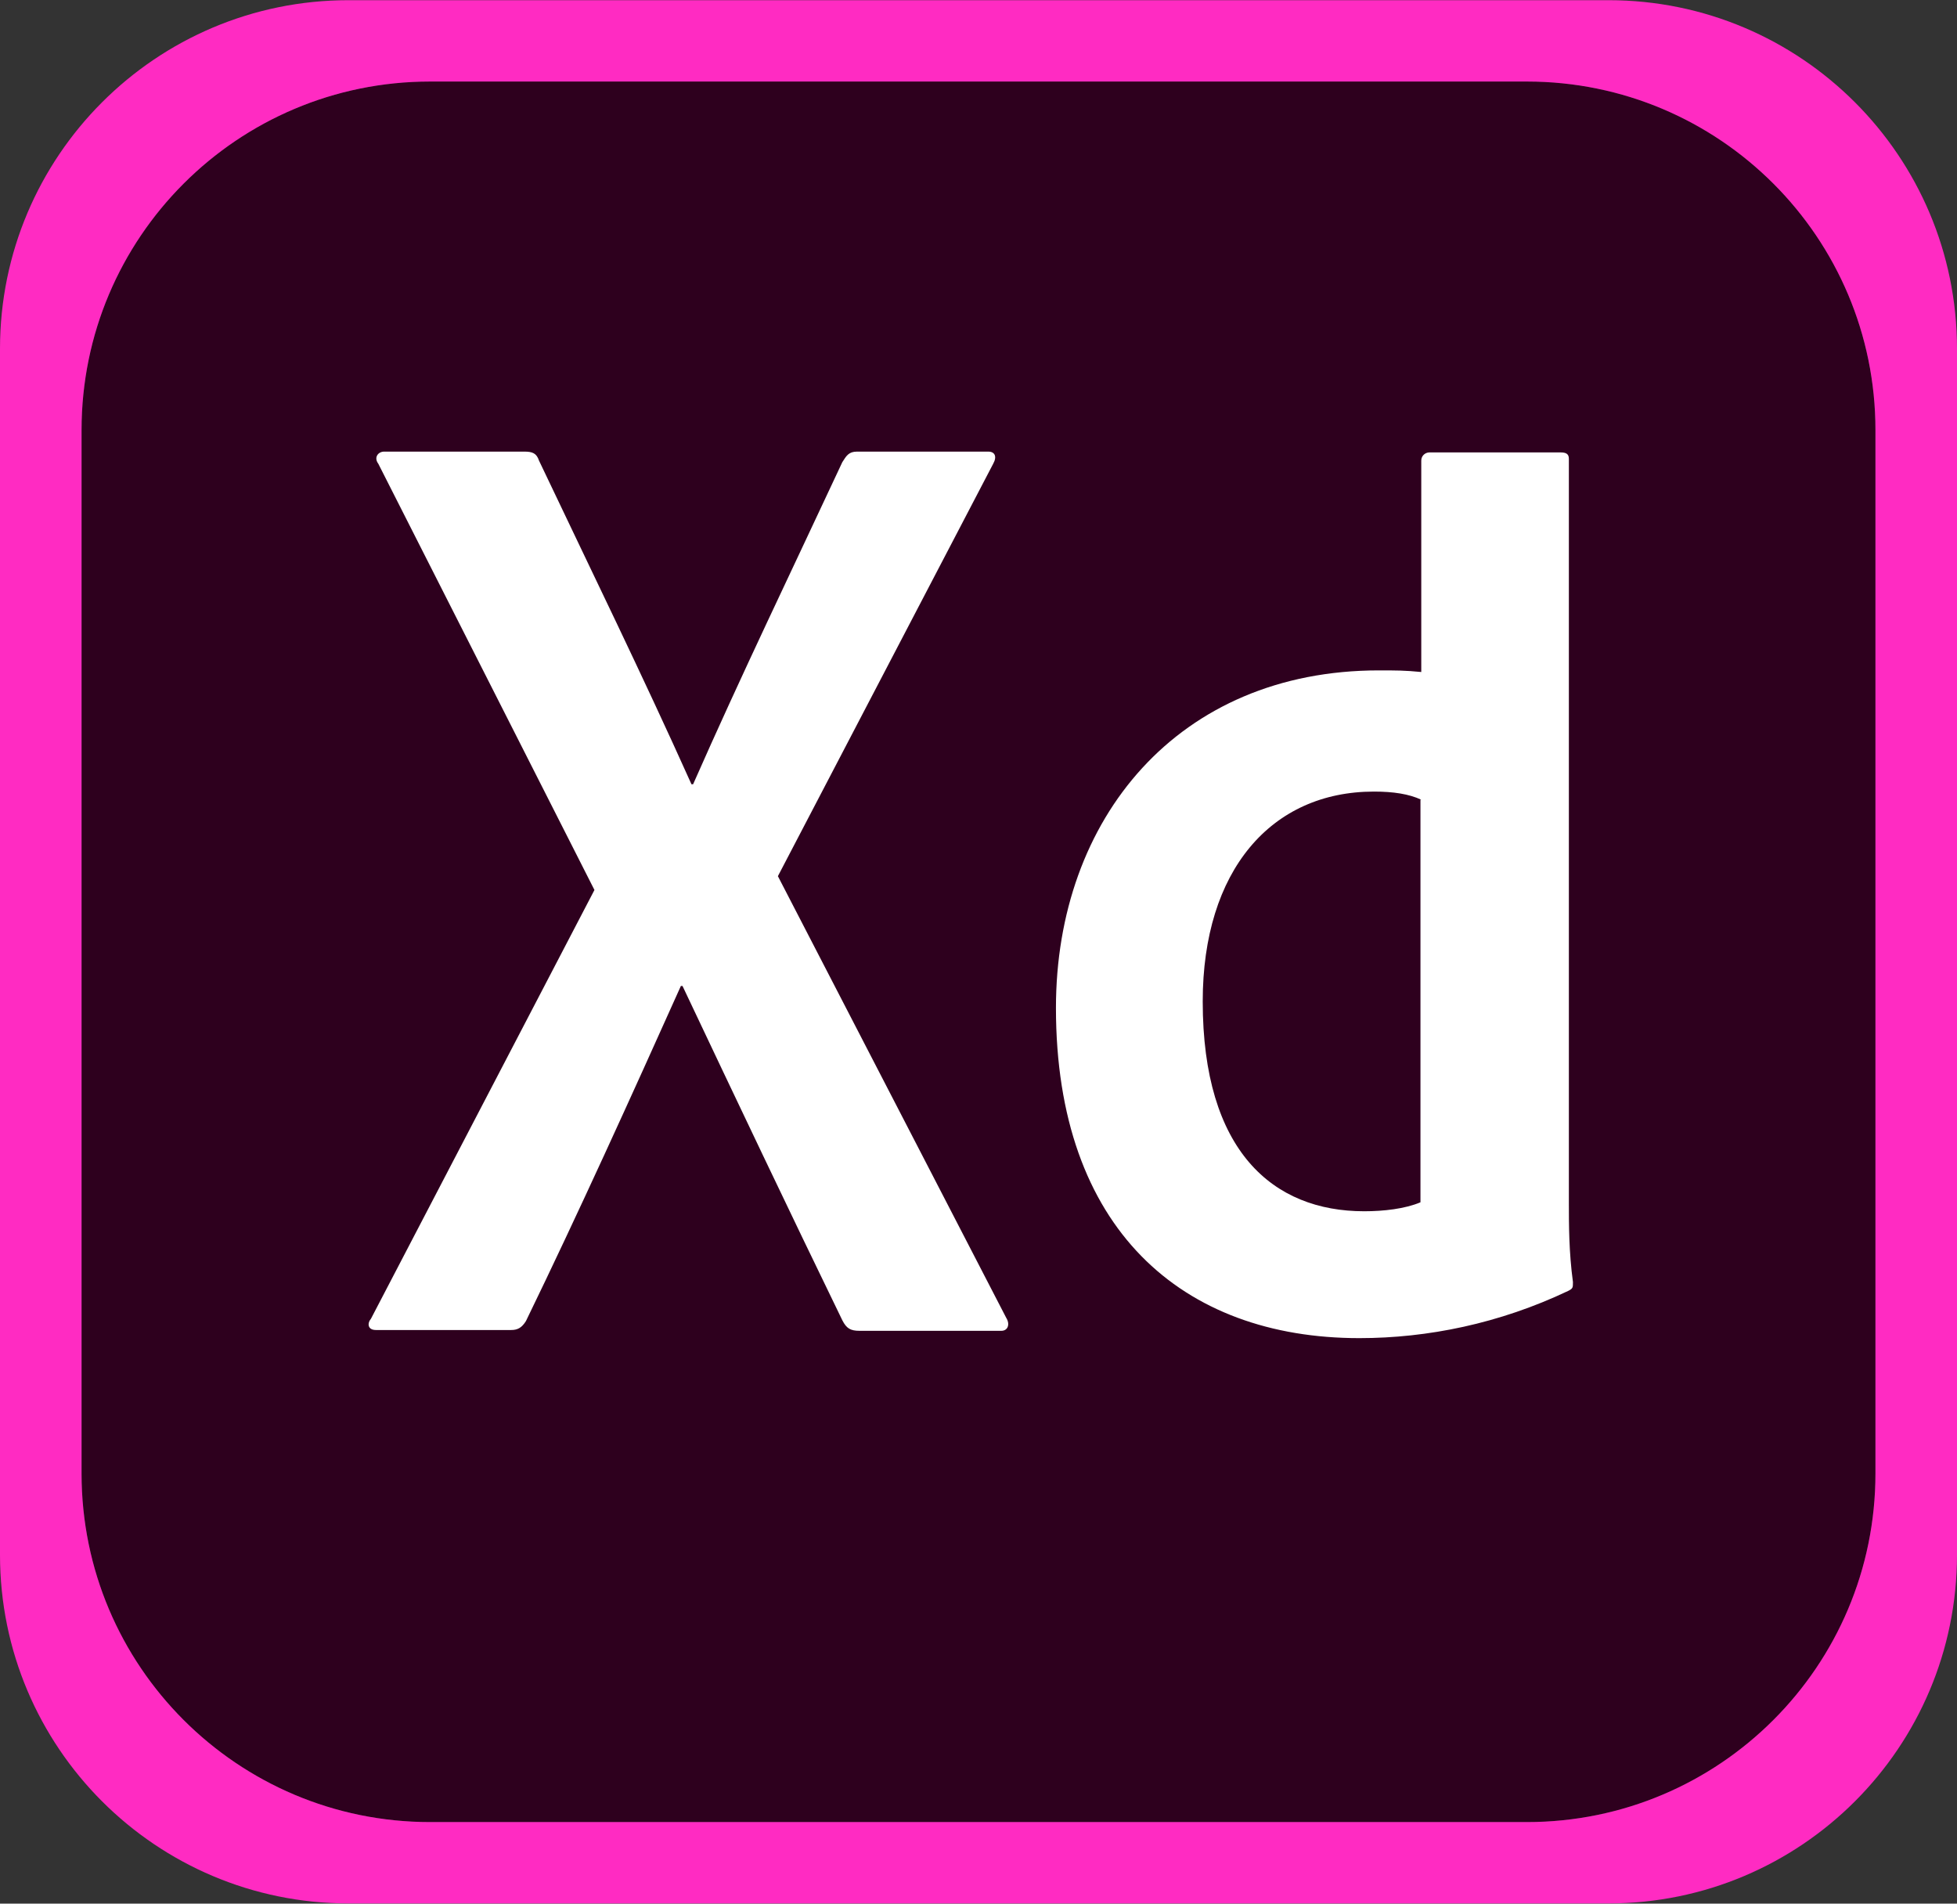 <svg width="73" height="71" viewBox="0 0 73 71" fill="none" xmlns="http://www.w3.org/2000/svg">
<rect x="0" y="0" width="73" height="71" fill="#333333" stroke="none"/>
<g clip-path="url(#clip0)">
<path d="M3.042 16.041C3.042 8.861 8.862 3.041 16.042 3.041H56.958C64.138 3.041 69.958 8.861 69.958 16.041V54.959C69.958 62.139 64.138 67.959 56.958 67.959H16.042C8.862 67.959 3.042 62.139 3.042 54.959V16.041Z" fill="#2E001E"/>
<path d="M13 0.007C5.82 0.007 0 5.828 0 13.007V57.993C0 65.173 5.82 70.993 13 70.993H60C67.18 70.993 73 65.173 73 57.993V13.007C73 5.828 67.18 0.007 60 0.007H13ZM3.042 16.041C3.042 8.861 8.862 3.041 16.042 3.041H56.958C64.138 3.041 69.958 8.861 69.958 16.041V54.959C69.958 62.139 64.138 67.959 56.958 67.959H16.042C8.862 67.959 3.042 62.139 3.042 54.959V16.041Z" fill="#FF2BC2"/>
<path d="M53.016 29.827C52.56 29.615 51.982 29.524 51.252 29.524C47.419 29.524 44.864 32.466 44.864 37.35C44.864 42.932 47.48 45.177 50.887 45.177C51.617 45.177 52.408 45.086 52.986 44.843V29.827H53.016ZM39.389 37.593C39.389 30.525 43.952 25.004 51.434 25.004C52.073 25.004 52.408 25.004 53.016 25.064V17.177C53.016 16.995 53.168 16.874 53.32 16.874H58.218C58.461 16.874 58.522 16.965 58.522 17.117V44.843C58.522 45.662 58.522 46.694 58.674 47.816C58.674 48.029 58.674 48.059 58.491 48.15C55.936 49.363 53.26 49.909 50.705 49.909C44.104 49.909 39.389 45.844 39.389 37.593ZM29.017 32.679L37.534 49.151C37.686 49.394 37.595 49.636 37.352 49.636H32.059C31.725 49.636 31.573 49.545 31.42 49.242C29.474 45.238 27.497 41.082 25.459 36.774H25.398C23.573 40.839 21.565 45.268 19.619 49.272C19.467 49.515 19.315 49.606 19.071 49.606H14.022C13.718 49.606 13.688 49.363 13.84 49.181L22.174 33.194L14.113 17.299C13.931 17.056 14.113 16.844 14.326 16.844H19.558C19.862 16.844 20.014 16.904 20.105 17.177C22.022 21.212 23.968 25.186 25.793 29.251H25.854C27.618 25.247 29.565 21.212 31.42 17.238C31.573 16.995 31.664 16.844 31.968 16.844H36.865C37.108 16.844 37.2 17.026 37.047 17.299L29.017 32.679Z" fill="white"/>
</g>
<defs>
<clipPath id="clip0">
<rect width="73" height="71" fill="white"/>
</clipPath>
</defs>
</svg>
